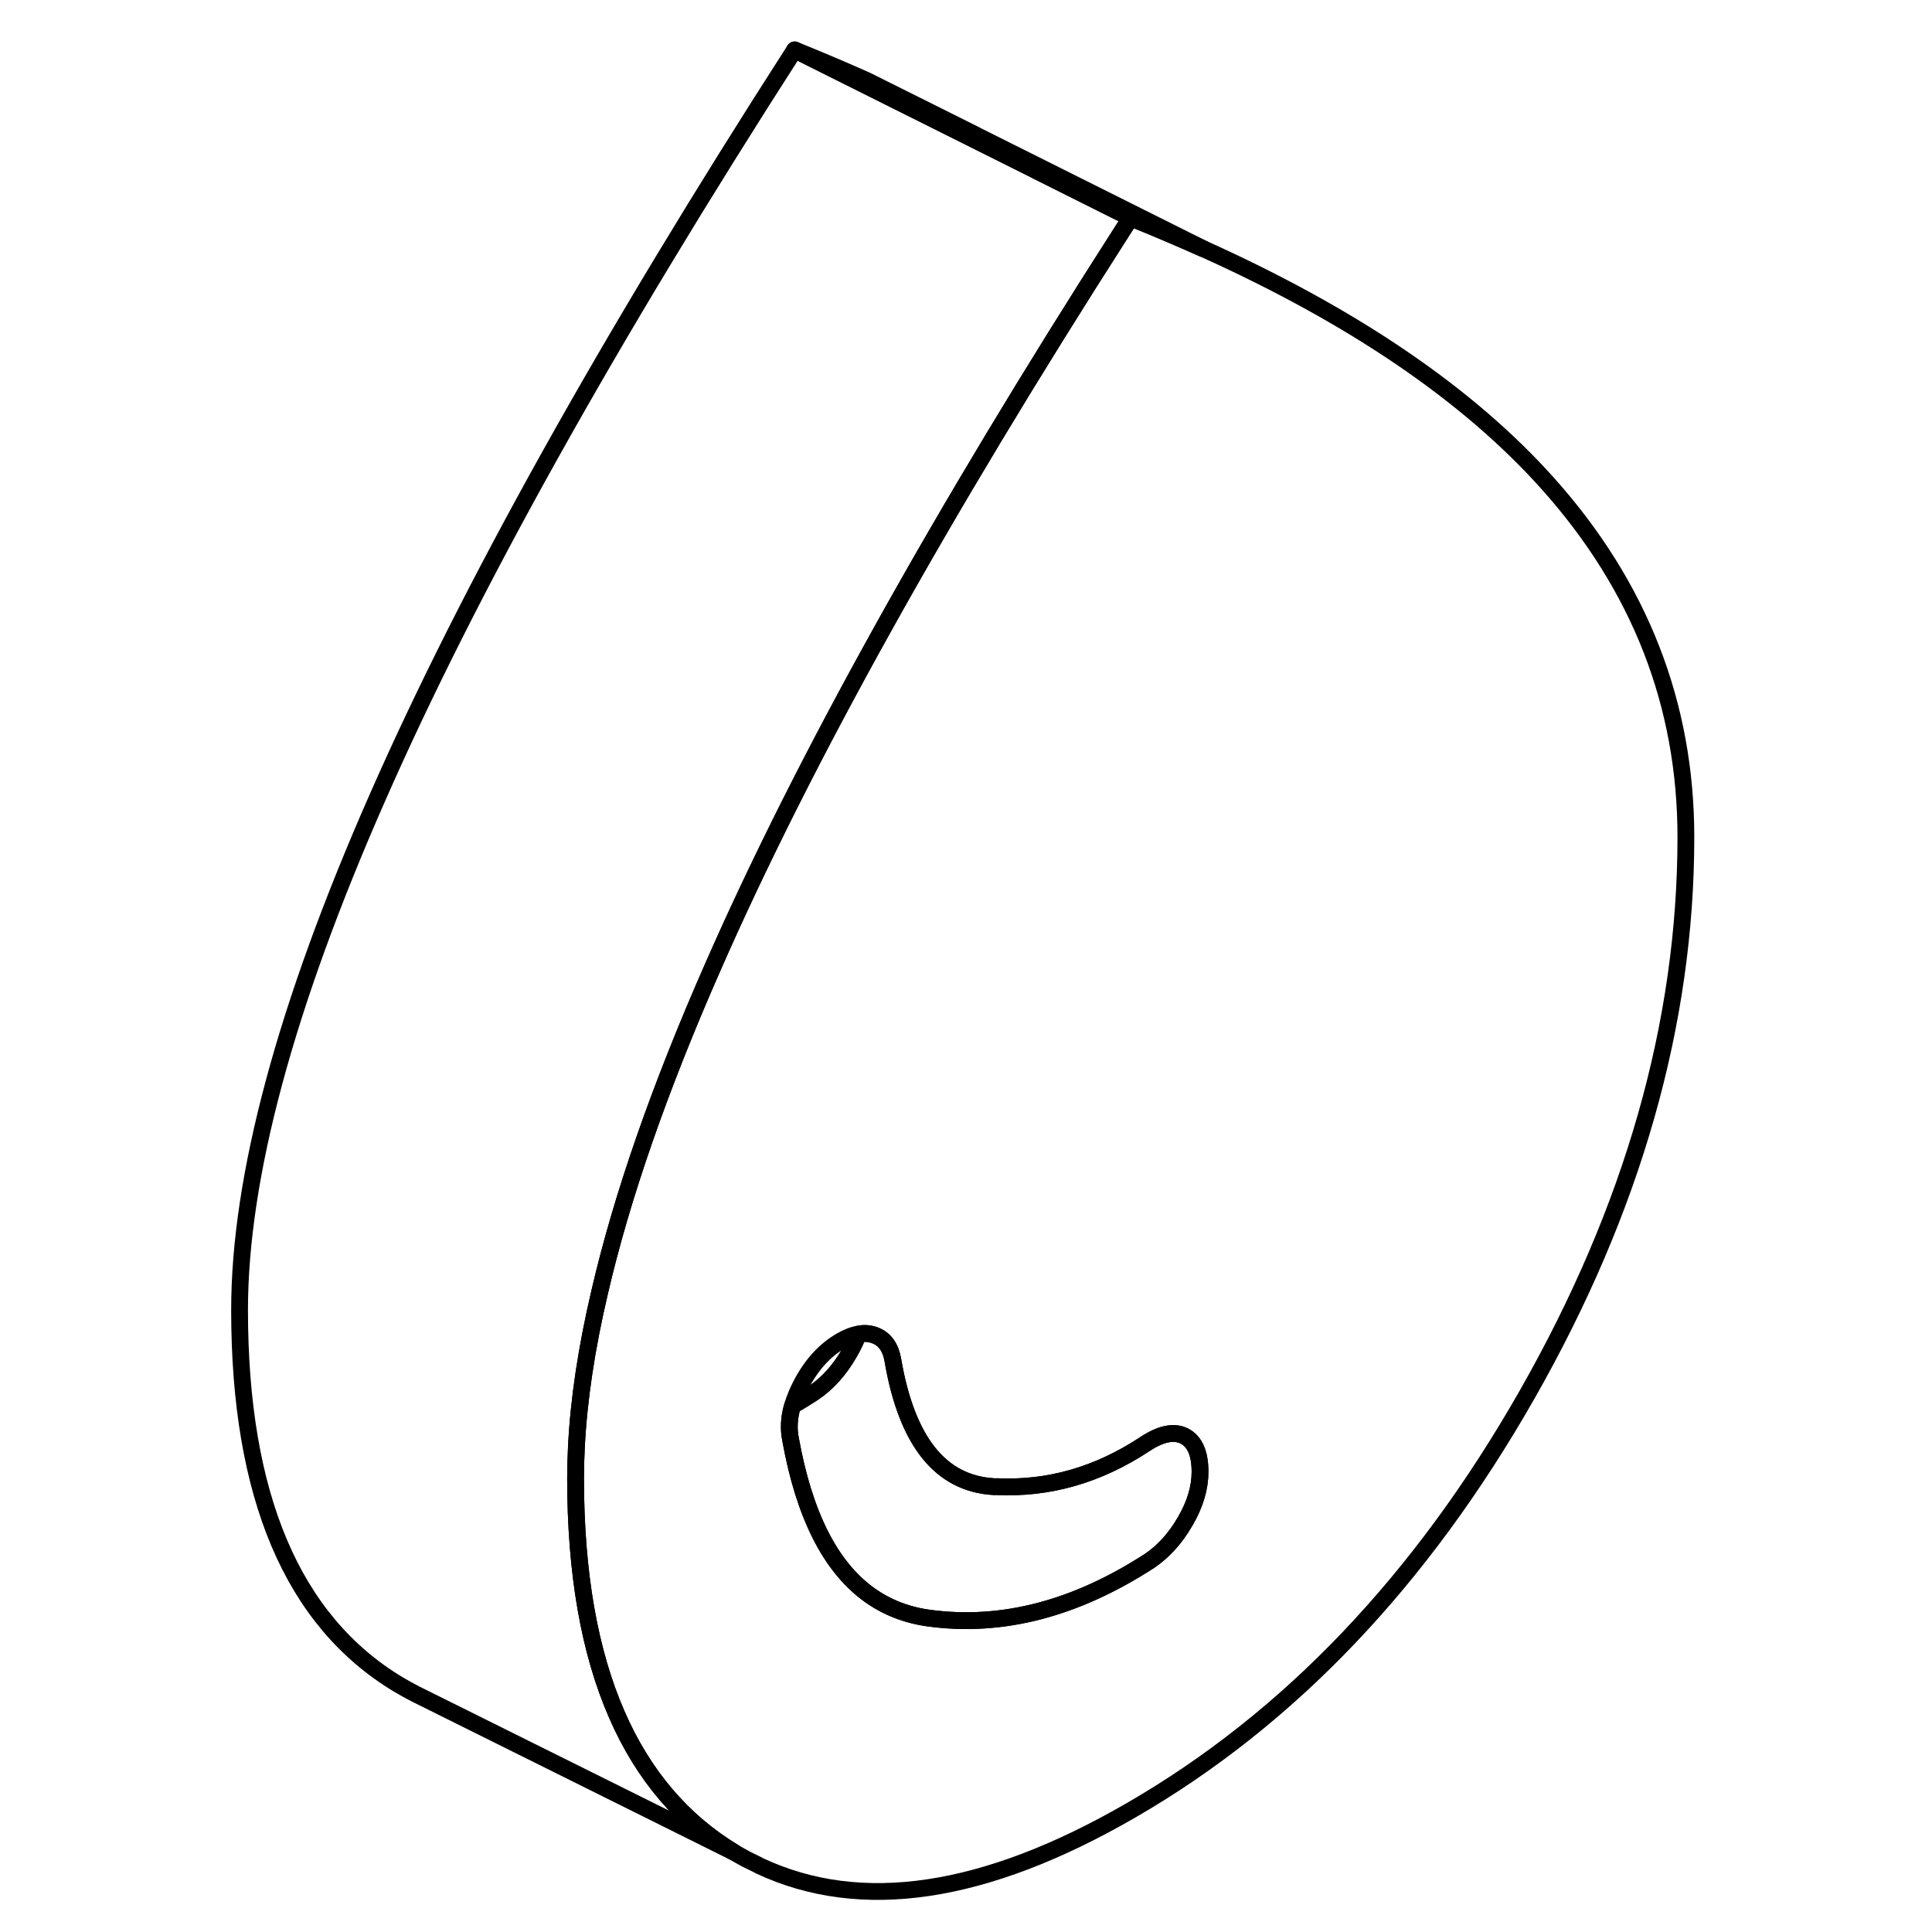 <svg width="48" height="48" viewBox="0 0 91 115" fill="none" xmlns="http://www.w3.org/2000/svg" stroke-width="1px"
     stroke-linecap="round" stroke-linejoin="round">
    <path d="M59.61 14.8C58.22 14.18 56.79 13.57 55.3 12.97L49.68 10.16L49.65 10.14L35.3 2.97C36.79 3.57 38.22 4.18 39.61 4.8L39.93 4.96L46.08 8.03L46.15 8.07L59.61 14.8Z" stroke="currentColor" stroke-linejoin="round"/>
    <path d="M22.31 86.12C22.28 86.75 22.26 87.37 22.26 87.98C22.26 93.63 23.08 98.33 24.73 102.09C26.3 105.68 28.63 108.41 31.7 110.26L12.77 100.85L12.73 100.83C12.38 100.65 12.04 100.46 11.7 100.26C5.41 96.47 2.26 89.04 2.26 77.98C2.26 70.08 4.99 59.91 10.47 47.47C15.94 35.03 24.22 20.2 35.3 2.97L49.65 10.14L49.68 10.16L55.3 12.97C55.13 13.24 54.95 13.51 54.78 13.78C43.96 30.66 35.85 45.23 30.47 57.47C27.27 64.73 25.01 71.22 23.69 76.93C22.91 80.25 22.45 83.32 22.31 86.12Z" stroke="currentColor" stroke-linejoin="round"/>
    <path d="M80.14 28.79C75.4 23.49 68.56 18.83 59.61 14.8C58.22 14.18 56.79 13.57 55.3 12.97C55.13 13.24 54.95 13.51 54.78 13.78C43.96 30.66 35.85 45.23 30.47 57.47C27.27 64.73 25.01 71.22 23.69 76.93C22.91 80.25 22.45 83.32 22.31 86.12C22.28 86.75 22.26 87.37 22.26 87.98C22.26 93.63 23.08 98.33 24.73 102.09C26.3 105.68 28.63 108.41 31.7 110.26C31.93 110.4 32.17 110.53 32.41 110.66L33.12 111.01L33.21 111.06C39.24 113.89 46.61 112.79 55.3 107.77C64.73 102.33 72.6 94.07 78.9 83.01C85.2 71.95 88.35 60.89 88.35 49.83C88.35 41.93 85.61 34.91 80.14 28.79ZM58.55 90.55C57.97 91.56 57.26 92.34 56.44 92.9C52.03 95.76 47.66 96.9 43.32 96.32C41.97 96.14 40.77 95.67 39.73 94.92C37.42 93.25 35.87 90.17 35.06 85.69C34.93 85.06 34.96 84.39 35.17 83.68C35.29 83.27 35.46 82.86 35.68 82.43C36.3 81.24 37.09 80.37 38.06 79.81C38.43 79.6 38.77 79.46 39.1 79.41C39.45 79.34 39.77 79.37 40.07 79.48C40.65 79.69 41.02 80.19 41.15 80.98C41.98 85.8 43.98 88.3 47.14 88.49C47.19 88.49 47.25 88.5 47.3 88.49C50.41 88.64 53.35 87.8 56.13 85.97C57.09 85.33 57.88 85.17 58.5 85.48C59.12 85.8 59.43 86.51 59.43 87.61C59.43 88.56 59.14 89.54 58.55 90.55Z" stroke="currentColor" stroke-linejoin="round"/>
    <path d="M59.43 87.61C59.43 88.56 59.14 89.54 58.55 90.55C57.97 91.56 57.26 92.34 56.44 92.9C52.03 95.76 47.66 96.9 43.32 96.32C41.97 96.14 40.77 95.67 39.73 94.92C37.42 93.25 35.87 90.17 35.06 85.69C34.93 85.06 34.96 84.39 35.17 83.68C35.59 83.44 36.01 83.18 36.44 82.9C37.26 82.34 37.97 81.56 38.55 80.55C38.78 80.16 38.96 79.78 39.1 79.41C39.45 79.34 39.77 79.37 40.07 79.48C40.65 79.69 41.02 80.19 41.15 80.98C41.98 85.8 43.98 88.3 47.14 88.49C47.19 88.49 47.25 88.5 47.3 88.49C50.41 88.64 53.35 87.8 56.13 85.97C57.09 85.33 57.88 85.17 58.5 85.48C59.12 85.8 59.43 86.51 59.43 87.61Z" stroke="currentColor" stroke-linejoin="round"/>
</svg>